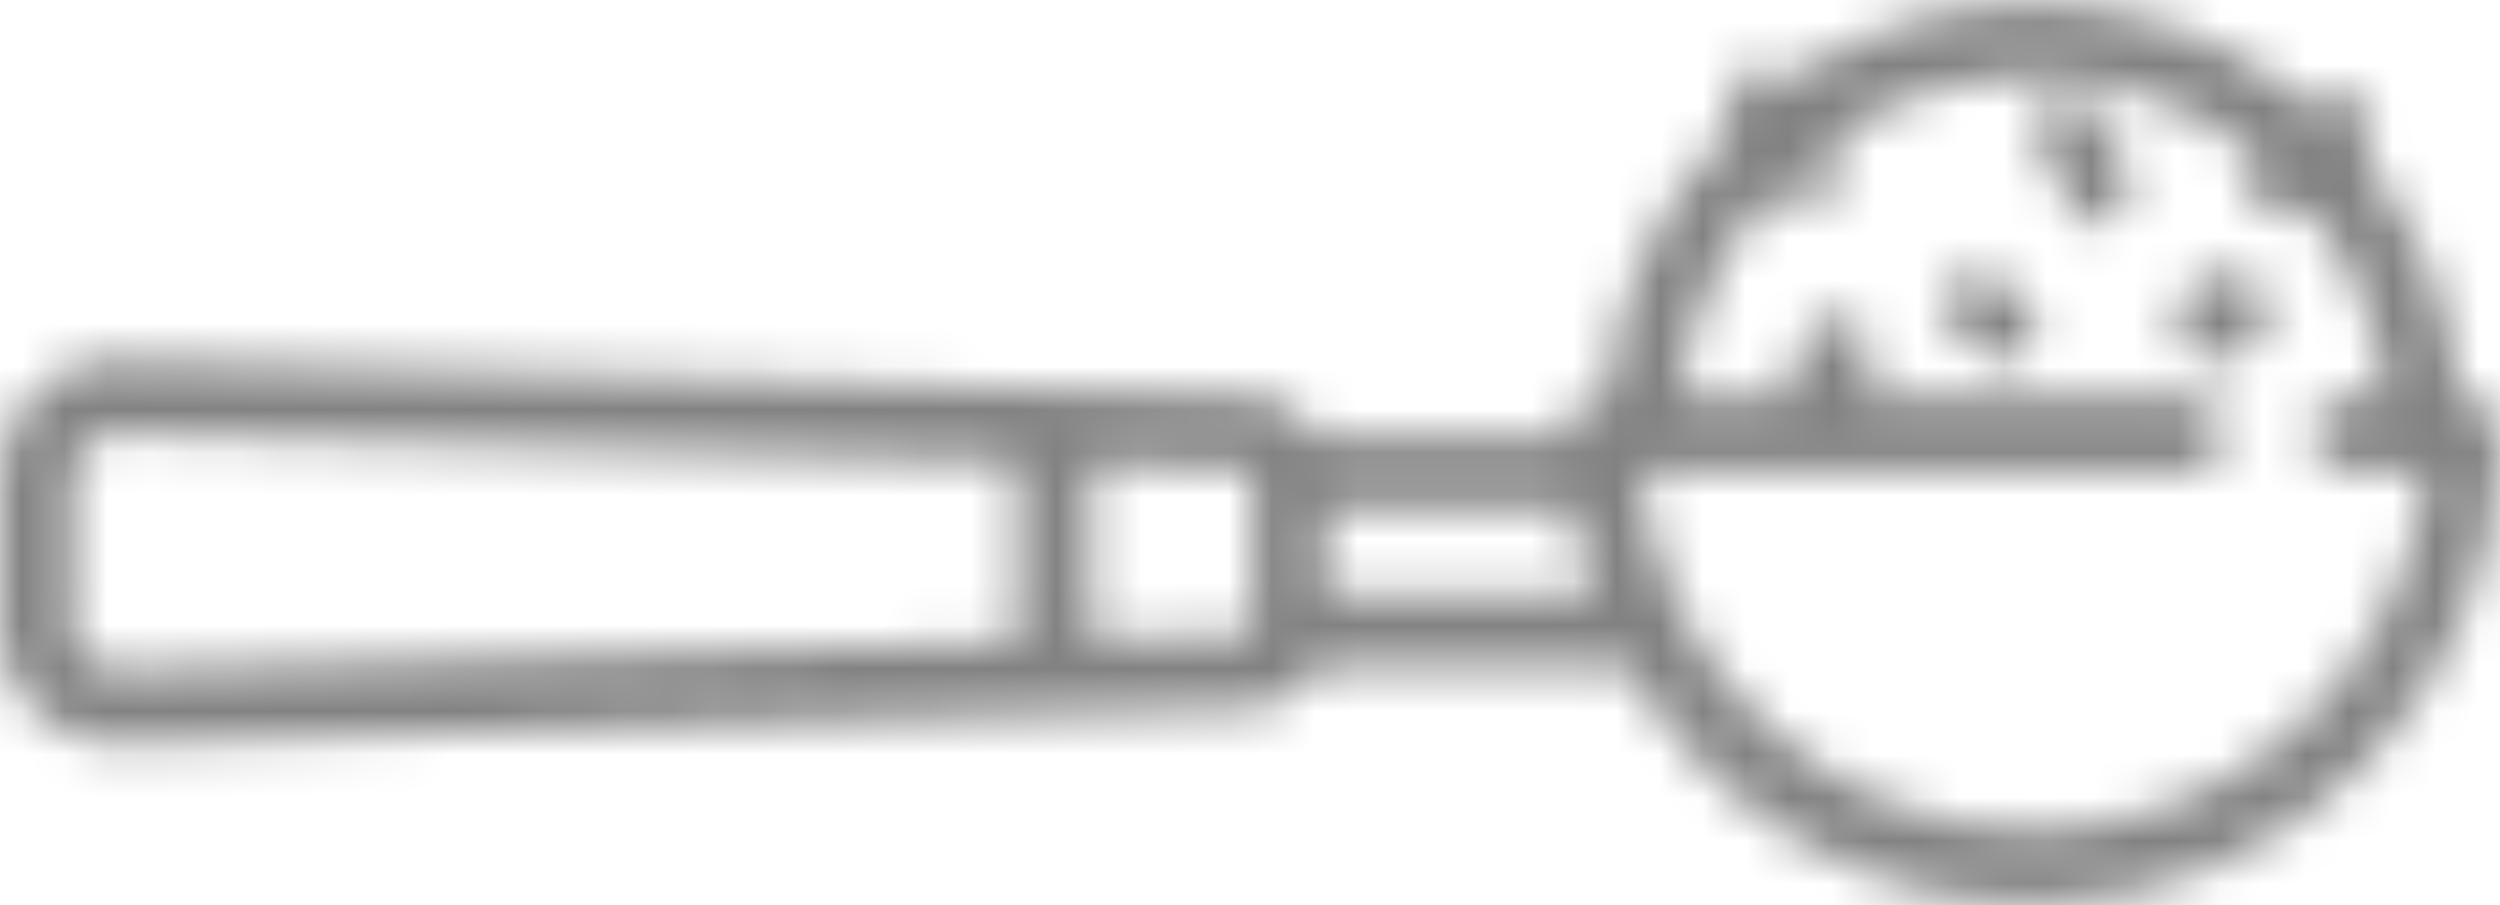 <svg width="58" height="21" viewBox="0 0 58 21" fill="none" xmlns="http://www.w3.org/2000/svg">
<mask id="mask0" mask-type="alpha" maskUnits="userSpaceOnUse" x="0" y="0" width="58" height="21">
<path fill-rule="evenodd" clip-rule="evenodd" d="M47.162 0.077C49.468 0.077 51.592 0.872 53.28 2.204L53.612 2.477L53.685 2.411C54.032 2.094 54.569 2.119 54.885 2.469C55.166 2.779 55.176 3.24 54.931 3.562L54.827 3.675L54.805 3.696C55.973 5.11 56.76 6.854 57.008 8.764L57.055 9.208H57.15C57.573 9.208 57.923 9.518 57.989 9.924L57.995 10.011L57.997 10.323C57.862 16.09 53.249 20.764 47.526 20.955L47.161 20.961C43.284 20.961 39.876 18.904 37.961 15.817L37.761 15.482H30.556C30.304 15.967 29.833 16.317 29.27 16.403L29.055 16.423L2.749 17.249C2.721 17.25 2.692 17.251 2.663 17.251C1.967 17.251 1.312 16.984 0.81 16.494C0.346 16.042 0.067 15.452 0.011 14.812L0 14.57V11.034C0 10.302 0.288 9.619 0.81 9.109C1.275 8.656 1.869 8.395 2.508 8.358L2.749 8.354L29.055 9.181C29.639 9.199 30.146 9.497 30.451 9.946L30.556 10.121H36.324L36.323 10.063C36.323 9.638 36.631 9.286 37.035 9.219L37.173 9.208H37.268C37.462 6.921 38.425 4.852 39.896 3.263L40.197 2.952L40.155 2.889C39.895 2.497 40.001 1.966 40.391 1.704C40.752 1.462 41.231 1.536 41.506 1.86C43.112 0.737 45.062 0.077 47.162 0.077ZM47.162 1.786C45.558 1.786 44.061 2.25 42.795 3.051L42.455 3.278L42.59 3.482C42.85 3.875 42.745 4.405 42.355 4.666C42.21 4.764 42.046 4.81 41.884 4.81C41.656 4.81 41.43 4.718 41.267 4.544L41.177 4.43L41.161 4.406C40.054 5.593 39.289 7.106 39.028 8.785L38.974 9.208H41.497L41.753 8.019C41.852 7.558 42.305 7.265 42.764 7.365C43.176 7.454 43.453 7.832 43.432 8.243L43.414 8.381L43.236 9.208H50.794C51.263 9.208 51.644 9.591 51.644 10.063C51.644 10.487 51.335 10.839 50.932 10.906L50.794 10.917H38.062C38.491 15.585 42.408 19.253 47.162 19.253C51.796 19.253 55.635 15.766 56.223 11.265L56.261 10.917H54.427C53.957 10.917 53.577 10.534 53.577 10.063C53.577 9.638 53.885 9.285 54.289 9.219L54.427 9.208H55.349C55.181 7.564 54.531 6.061 53.546 4.845C53.389 4.974 53.198 5.039 53.007 5.039C52.777 5.039 52.547 4.944 52.379 4.759C52.092 4.441 52.089 3.966 52.351 3.644C50.935 2.483 49.128 1.786 47.162 1.786ZM2.696 10.063C2.432 10.053 2.182 10.151 1.993 10.336C1.842 10.484 1.745 10.672 1.712 10.877L1.7 11.034V14.57C1.7 14.836 1.804 15.084 1.993 15.268C2.144 15.416 2.334 15.508 2.54 15.534L2.696 15.542L23.61 14.885V10.72L2.696 10.063ZM25.309 10.773V14.831L29.002 14.715C29.023 14.714 29.041 14.703 29.051 14.685L29.059 14.656V10.948C29.059 10.926 29.048 10.908 29.031 10.897L29.002 10.889L25.309 10.773ZM36.466 11.83H30.758V13.774H36.971C36.745 13.15 36.576 12.5 36.466 11.83Z" fill="white"/>
</mask>
<g mask="url(#mask0)">
<path fill-rule="evenodd" clip-rule="evenodd" d="M-7.632 -7.423H65.631V28.461H-7.632V-7.423Z" fill="black" fill-opacity="0.492"/>
</g>
<mask id="mask1" mask-type="alpha" maskUnits="userSpaceOnUse" x="47" y="2" width="3" height="4">
<path fill-rule="evenodd" clip-rule="evenodd" d="M48.414 2.331L48.495 2.443L49.243 3.666C49.491 4.073 49.453 4.681 49.158 5.023C49.027 5.176 48.867 5.25 48.707 5.25C48.548 5.25 48.389 5.175 48.261 5.03L48.171 4.907L47.423 3.684C47.174 3.277 47.212 2.67 47.508 2.326C47.774 2.018 48.159 2.03 48.414 2.331Z" fill="white"/>
</mask>
<g mask="url(#mask1)">
<path fill-rule="evenodd" clip-rule="evenodd" d="M39.627 -5.4H57.038V12.75H39.627V-5.4Z" fill="black" fill-opacity="0.492"/>
</g>
<mask id="mask2" mask-type="alpha" maskUnits="userSpaceOnUse" x="45" y="6" width="3" height="3">
<path fill-rule="evenodd" clip-rule="evenodd" d="M46.064 6.35L46.179 6.413L46.913 6.908C47.249 7.135 47.359 7.627 47.159 8.008C47.027 8.26 46.792 8.4 46.55 8.4C46.469 8.4 46.386 8.384 46.306 8.35L46.19 8.287L45.456 7.792C45.12 7.566 45.011 7.073 45.209 6.692C45.387 6.354 45.75 6.217 46.064 6.35Z" fill="white"/>
</mask>
<g mask="url(#mask2)">
<path fill-rule="evenodd" clip-rule="evenodd" d="M37.48 -1.2H54.891V15.9H37.48V-1.2Z" fill="black" fill-opacity="0.492"/>
</g>
<mask id="mask3" mask-type="alpha" maskUnits="userSpaceOnUse" x="50" y="6" width="3" height="3">
<path fill-rule="evenodd" clip-rule="evenodd" d="M52.596 6.98C52.711 7.434 52.526 7.911 52.178 8.112L52.057 8.168L51.518 8.36C51.442 8.387 51.362 8.4 51.288 8.4C50.941 8.4 50.62 8.133 50.515 7.719C50.401 7.265 50.585 6.789 50.934 6.588L51.056 6.532L51.593 6.341C52.019 6.189 52.467 6.476 52.596 6.98Z" fill="white"/>
</mask>
<g mask="url(#mask3)">
<path fill-rule="evenodd" clip-rule="evenodd" d="M42.85 -1.2H60.26V15.9H42.85V-1.2Z" fill="black" fill-opacity="0.492"/>
</g>
</svg>
